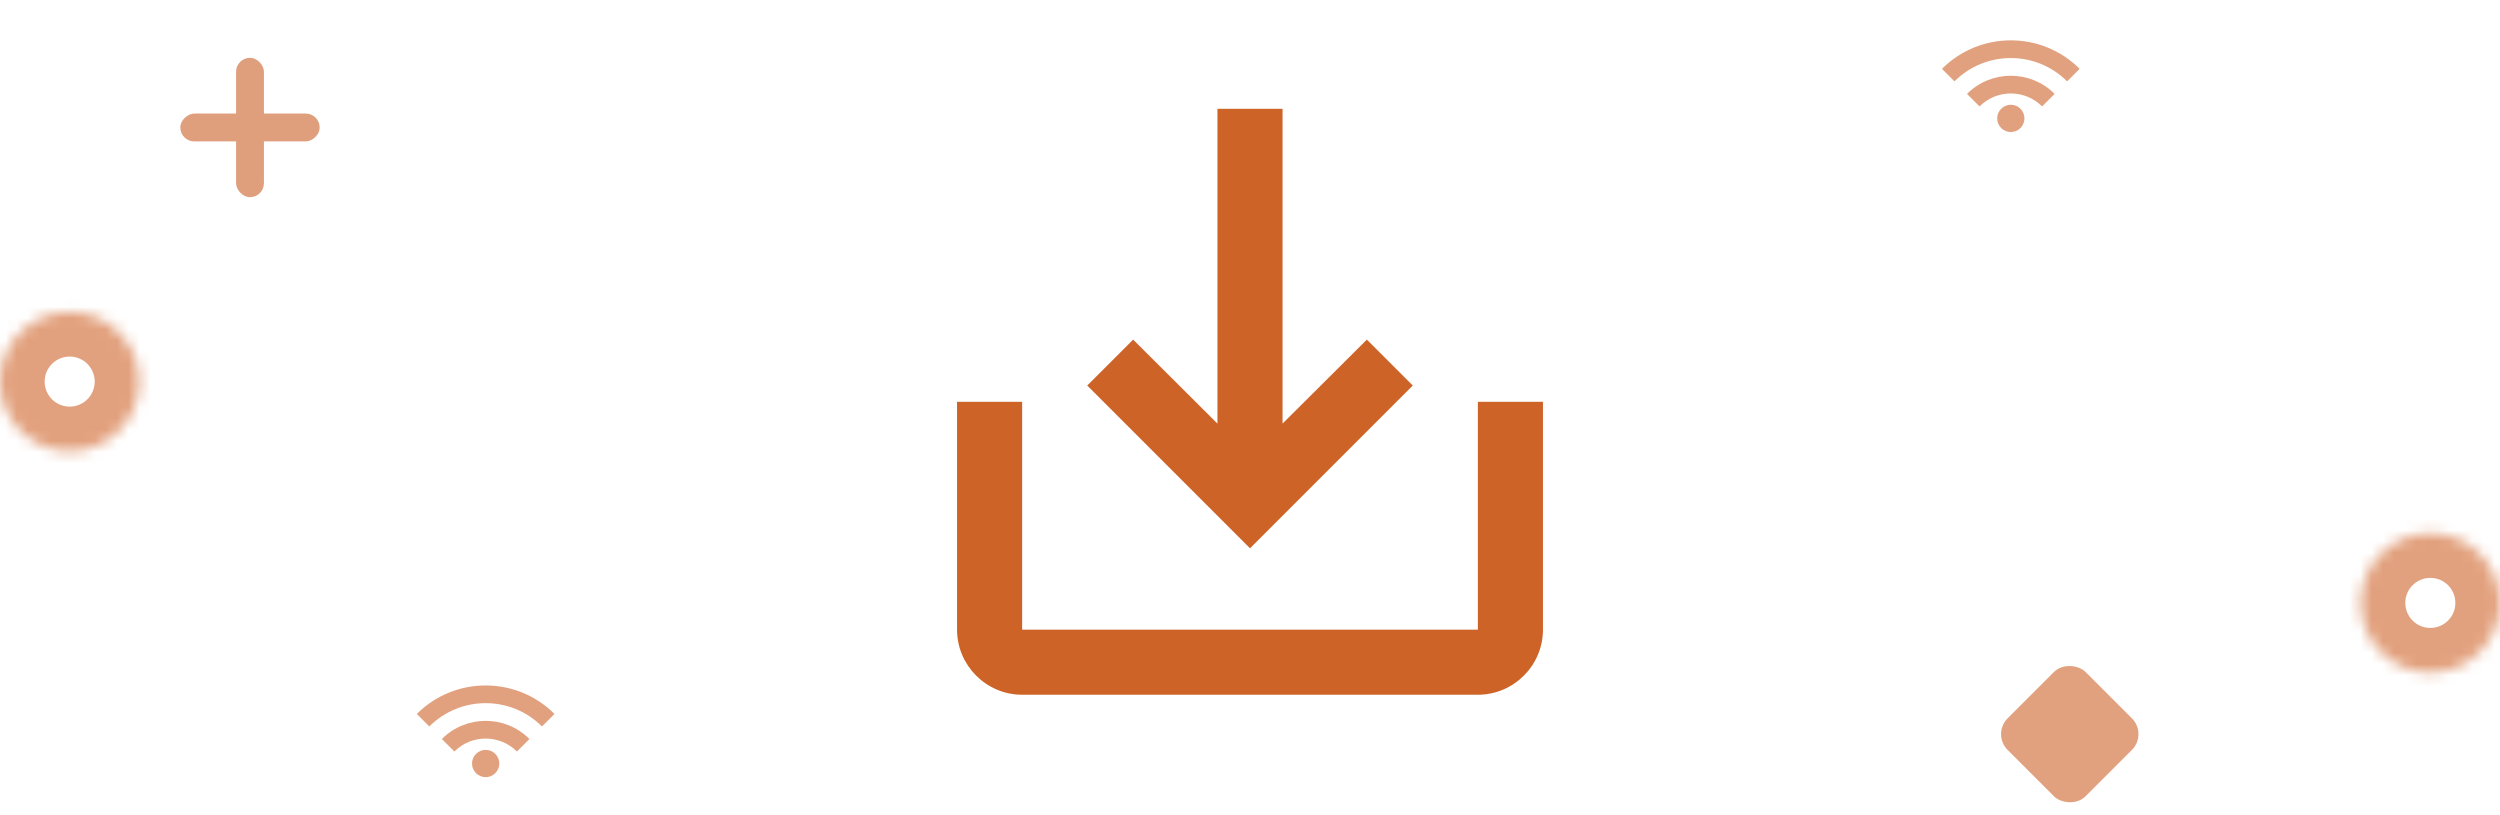<svg width="224" height="73" viewBox="0 0 224 73" fill="none" xmlns="http://www.w3.org/2000/svg">
<rect x="178.466" y="65.778" width="9.878" height="9.878" rx="2" transform="rotate(-45 178.466 65.778)" fill="#CE6328" fill-opacity="0.6"/>
<mask id="path-2-inside-1_88_145" fill="white">
<path d="M12.485 34.191C12.485 37.638 9.69 40.433 6.243 40.433C2.795 40.433 0 37.638 0 34.191C0 30.743 2.795 27.948 6.243 27.948C9.69 27.948 12.485 30.743 12.485 34.191Z"/>
</mask>
<path d="M8.485 34.191C8.485 35.429 7.481 36.433 6.243 36.433V44.433C11.899 44.433 16.485 39.847 16.485 34.191H8.485ZM6.243 36.433C5.004 36.433 4 35.429 4 34.191H-4C-4 39.847 0.586 44.433 6.243 44.433V36.433ZM4 34.191C4 32.952 5.004 31.948 6.243 31.948V23.948C0.586 23.948 -4 28.534 -4 34.191H4ZM6.243 31.948C7.481 31.948 8.485 32.952 8.485 34.191H16.485C16.485 28.534 11.899 23.948 6.243 23.948V31.948Z" fill="#CE6328" fill-opacity="0.6" mask="url(#path-2-inside-1_88_145)"/>
<mask id="path-4-inside-2_88_145" fill="white">
<path d="M224 54.02C224 57.468 221.205 60.263 217.757 60.263C214.31 60.263 211.515 57.468 211.515 54.02C211.515 50.572 214.31 47.777 217.757 47.777C221.205 47.777 224 50.572 224 54.02Z"/>
</mask>
<path d="M220 54.02C220 55.258 218.996 56.263 217.757 56.263V64.263C223.414 64.263 228 59.677 228 54.02H220ZM217.757 56.263C216.519 56.263 215.515 55.258 215.515 54.02H207.515C207.515 59.677 212.1 64.263 217.757 64.263V56.263ZM215.515 54.02C215.515 52.781 216.519 51.777 217.757 51.777V43.777C212.1 43.777 207.515 48.363 207.515 54.02H215.515ZM217.757 51.777C218.996 51.777 220 52.781 220 54.02H228C228 48.363 223.414 43.777 217.757 43.777V51.777Z" fill="#CE6328" fill-opacity="0.6" mask="url(#path-4-inside-2_88_145)"/>
<path d="M44.379 69.275C44.856 68.798 44.856 68.024 44.379 67.546C43.902 67.069 43.128 67.069 42.65 67.546C42.173 68.024 42.173 68.798 42.65 69.275C43.128 69.752 43.902 69.752 44.379 69.275Z" fill="#E2A17E"/>
<path d="M37.346 63.971L38.468 65.093C41.255 62.306 45.774 62.306 48.561 65.093L49.683 63.971C46.278 60.565 40.751 60.565 37.346 63.971ZM39.59 66.215L40.712 67.336C42.258 65.79 44.771 65.79 46.318 67.336L47.44 66.215C45.271 64.046 41.758 64.046 39.59 66.215Z" fill="#E2A17E"/>
<path d="M181.033 11.473C181.51 10.996 181.51 10.222 181.033 9.745C180.556 9.267 179.782 9.267 179.304 9.745C178.827 10.222 178.827 10.996 179.304 11.473C179.782 11.95 180.556 11.95 181.033 11.473Z" fill="#E2A17E"/>
<path d="M174 6.169L175.122 7.291C177.909 4.504 182.428 4.504 185.215 7.291L186.337 6.169C182.932 2.763 177.405 2.763 174 6.169ZM176.244 8.413L177.366 9.535C178.912 7.988 181.425 7.988 182.972 9.535L184.094 8.413C181.925 6.244 178.412 6.244 176.244 8.413Z" fill="#E2A17E"/>
<rect x="21.152" y="5.181" width="2.497" height="12.485" rx="1.249" fill="#DF9F7C"/>
<rect x="16.157" y="12.672" width="2.497" height="12.485" rx="1.249" transform="rotate(-90 16.157 12.672)" fill="#DF9F7C"/>
<path d="M132.417 36V56.417H91.583V36H85.75V56.417C85.75 59.625 88.375 62.25 91.583 62.25H132.417C135.625 62.25 138.25 59.625 138.25 56.417V36H132.417ZM114.917 37.954L122.471 30.429L126.583 34.542L112 49.125L97.417 34.542L101.529 30.429L109.083 37.954V9.75H114.917V37.954Z" fill="#CE6328"/>
</svg>
